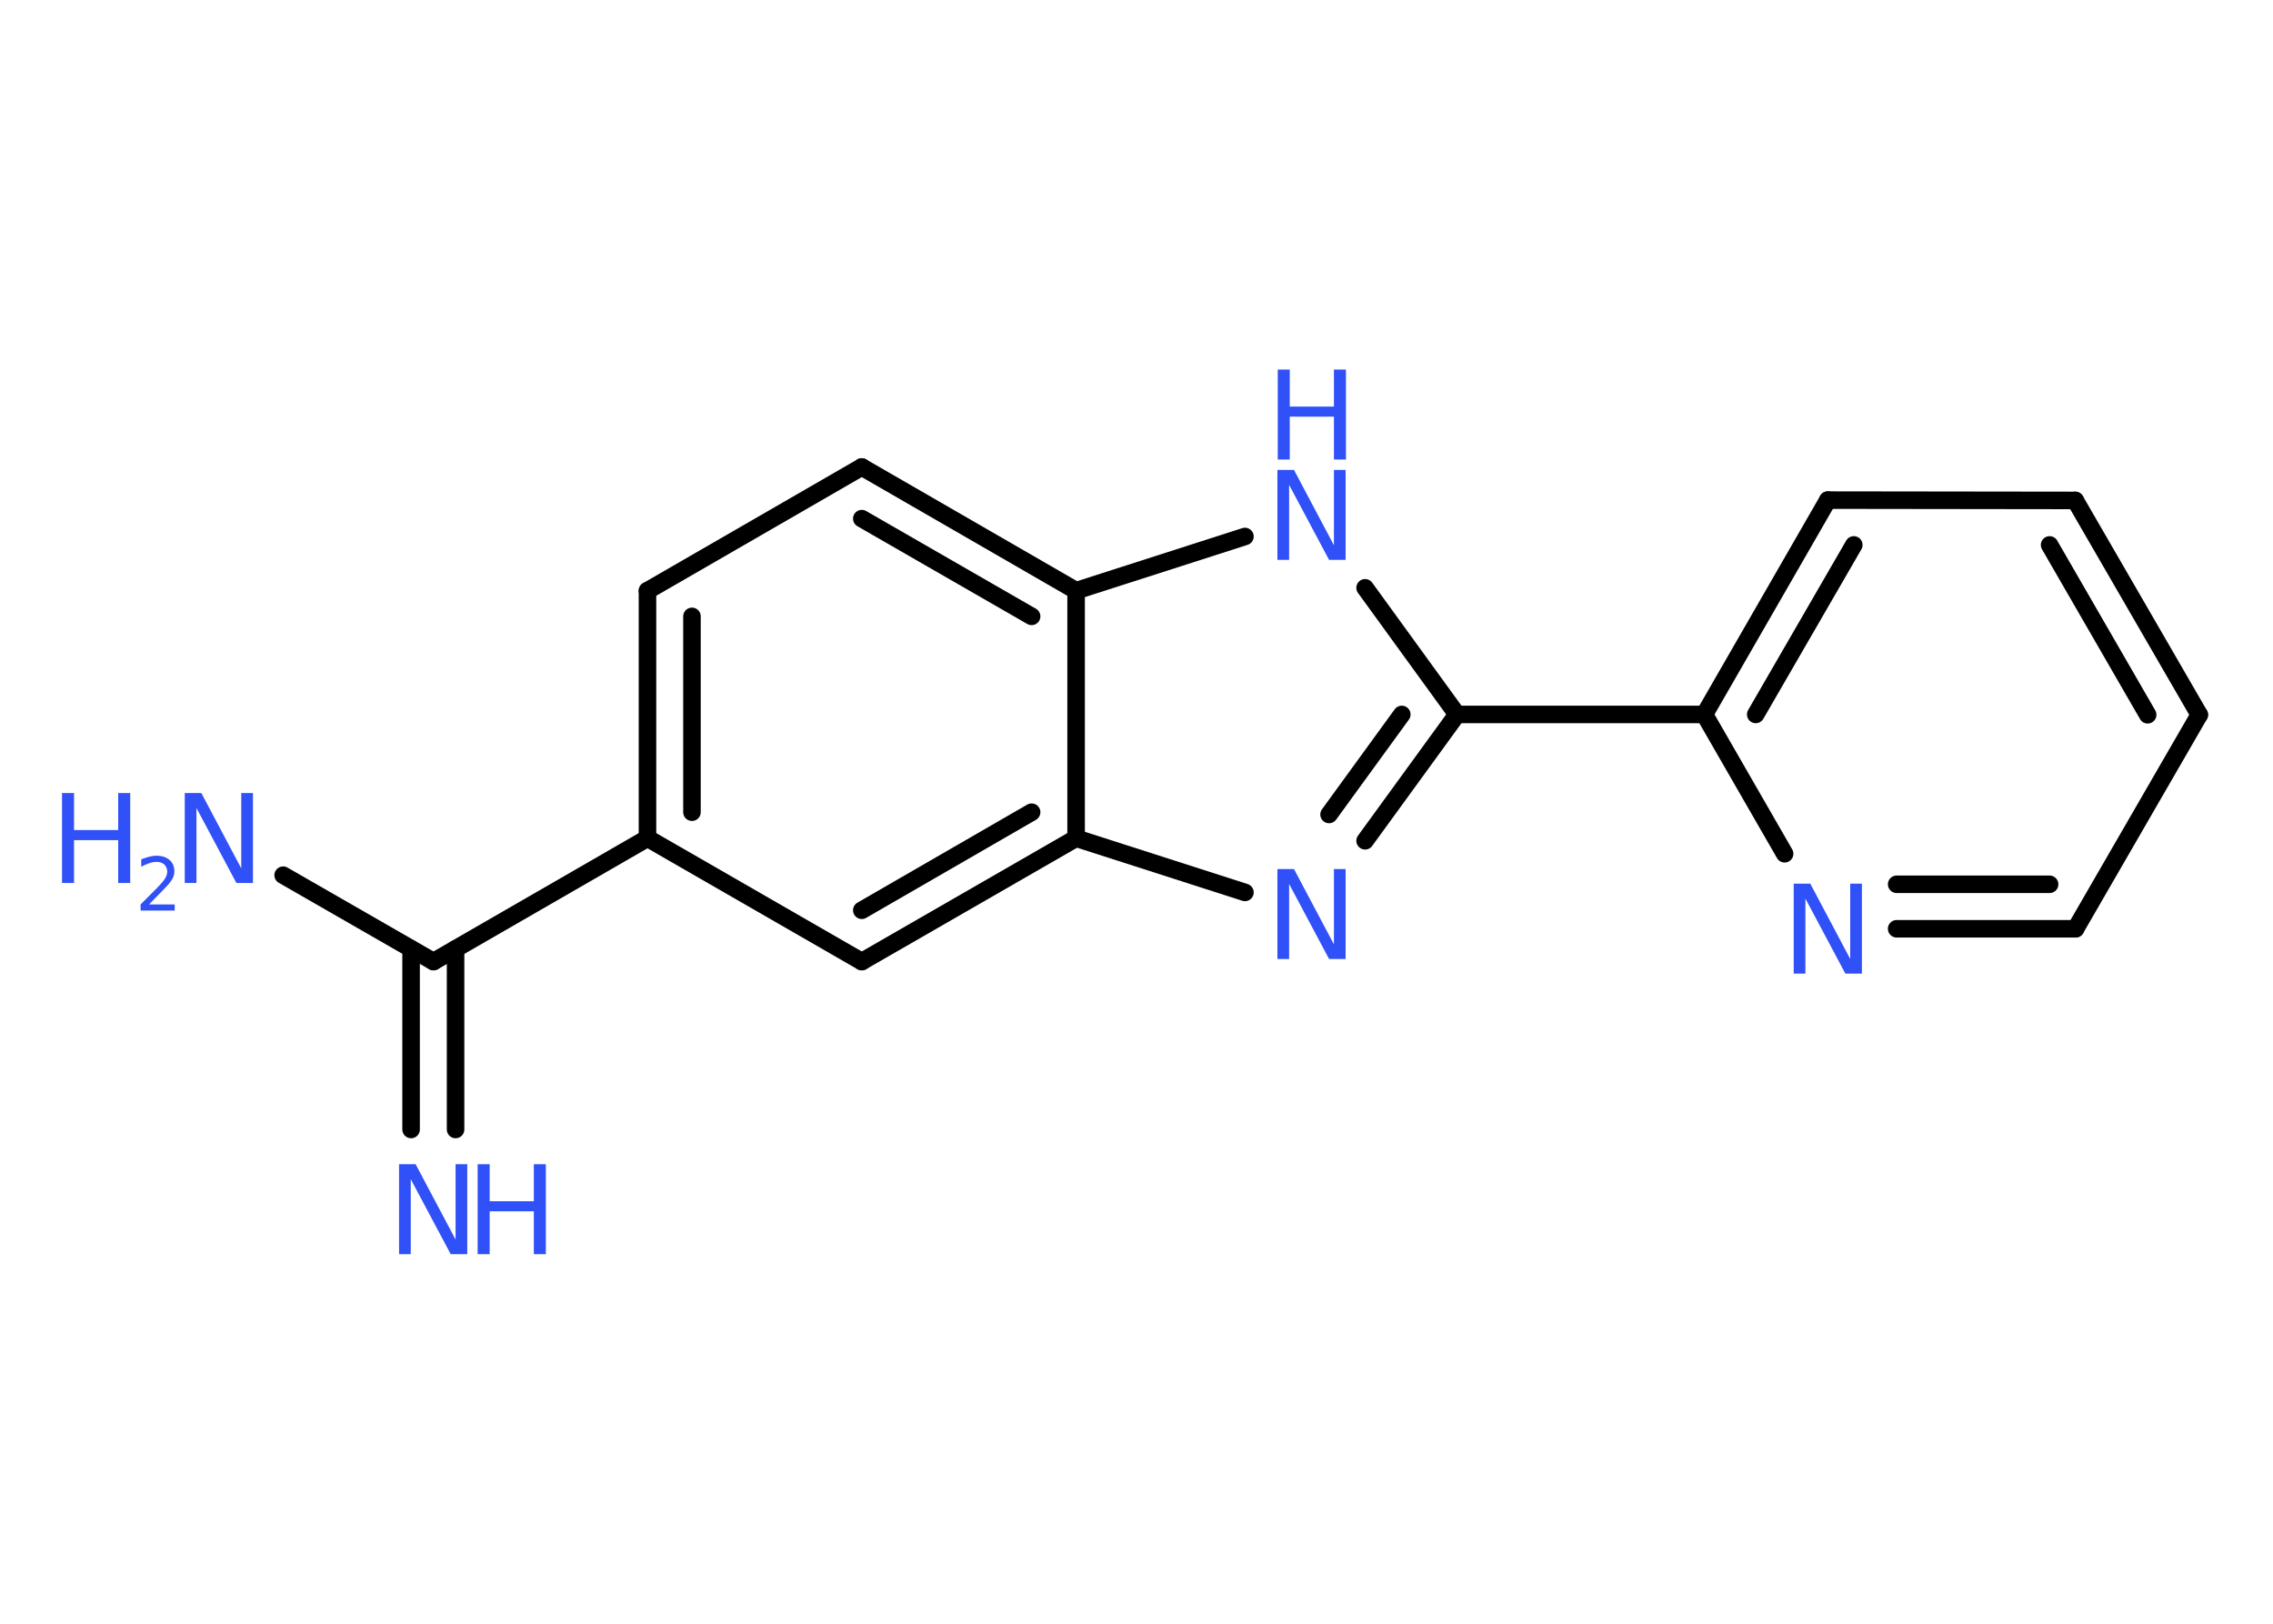 <?xml version='1.0' encoding='UTF-8'?>
<!DOCTYPE svg PUBLIC "-//W3C//DTD SVG 1.1//EN" "http://www.w3.org/Graphics/SVG/1.1/DTD/svg11.dtd">
<svg version='1.2' xmlns='http://www.w3.org/2000/svg' xmlns:xlink='http://www.w3.org/1999/xlink' width='70.0mm' height='50.0mm' viewBox='0 0 70.0 50.0'>
  <desc>Generated by the Chemistry Development Kit (http://github.com/cdk)</desc>
  <g stroke-linecap='round' stroke-linejoin='round' stroke='#000000' stroke-width='.54' fill='#3050F8'>
    <rect x='.0' y='.0' width='70.0' height='50.0' fill='#FFFFFF' stroke='none'/>
    <g id='mol1' class='mol'>
      <g id='mol1bnd1' class='bond'>
        <line x1='12.66' y1='34.78' x2='12.66' y2='29.22'/>
        <line x1='14.03' y1='34.78' x2='14.03' y2='29.22'/>
      </g>
      <line id='mol1bnd2' class='bond' x1='13.35' y1='29.61' x2='8.72' y2='26.95'/>
      <line id='mol1bnd3' class='bond' x1='13.35' y1='29.61' x2='19.94' y2='25.81'/>
      <g id='mol1bnd4' class='bond'>
        <line x1='19.94' y1='18.19' x2='19.94' y2='25.81'/>
        <line x1='21.31' y1='18.98' x2='21.31' y2='25.01'/>
      </g>
      <line id='mol1bnd5' class='bond' x1='19.94' y1='18.19' x2='26.54' y2='14.38'/>
      <g id='mol1bnd6' class='bond'>
        <line x1='33.14' y1='18.19' x2='26.54' y2='14.38'/>
        <line x1='31.77' y1='18.98' x2='26.54' y2='15.97'/>
      </g>
      <line id='mol1bnd7' class='bond' x1='33.14' y1='18.19' x2='38.34' y2='16.52'/>
      <line id='mol1bnd8' class='bond' x1='42.04' y1='18.1' x2='44.87' y2='22.0'/>
      <line id='mol1bnd9' class='bond' x1='44.87' y1='22.0' x2='52.49' y2='22.0'/>
      <g id='mol1bnd10' class='bond'>
        <line x1='56.29' y1='15.4' x2='52.49' y2='22.0'/>
        <line x1='57.09' y1='16.78' x2='54.07' y2='22.0'/>
      </g>
      <line id='mol1bnd11' class='bond' x1='56.29' y1='15.4' x2='63.91' y2='15.41'/>
      <g id='mol1bnd12' class='bond'>
        <line x1='67.73' y1='22.01' x2='63.91' y2='15.41'/>
        <line x1='66.14' y1='22.01' x2='63.12' y2='16.78'/>
      </g>
      <line id='mol1bnd13' class='bond' x1='67.73' y1='22.01' x2='63.92' y2='28.6'/>
      <g id='mol1bnd14' class='bond'>
        <line x1='58.41' y1='28.6' x2='63.92' y2='28.6'/>
        <line x1='58.41' y1='27.23' x2='63.12' y2='27.23'/>
      </g>
      <line id='mol1bnd15' class='bond' x1='52.49' y1='22.0' x2='54.96' y2='26.29'/>
      <g id='mol1bnd16' class='bond'>
        <line x1='42.04' y1='25.89' x2='44.87' y2='22.0'/>
        <line x1='40.93' y1='25.08' x2='43.17' y2='22.0'/>
      </g>
      <line id='mol1bnd17' class='bond' x1='38.34' y1='27.48' x2='33.14' y2='25.81'/>
      <line id='mol1bnd18' class='bond' x1='33.14' y1='18.19' x2='33.14' y2='25.81'/>
      <g id='mol1bnd19' class='bond'>
        <line x1='26.54' y1='29.61' x2='33.14' y2='25.81'/>
        <line x1='26.54' y1='28.03' x2='31.77' y2='25.01'/>
      </g>
      <line id='mol1bnd20' class='bond' x1='19.94' y1='25.81' x2='26.54' y2='29.61'/>
      <g id='mol1atm1' class='atom'>
        <path d='M12.3 35.85h.5l1.23 2.32v-2.32h.36v2.77h-.51l-1.23 -2.31v2.31h-.36v-2.77z' stroke='none'/>
        <path d='M14.71 35.85h.37v1.14h1.36v-1.14h.37v2.77h-.37v-1.32h-1.36v1.32h-.37v-2.77z' stroke='none'/>
      </g>
      <g id='mol1atm3' class='atom'>
        <path d='M5.7 24.42h.5l1.23 2.32v-2.32h.36v2.77h-.51l-1.23 -2.31v2.31h-.36v-2.77z' stroke='none'/>
        <path d='M1.91 24.42h.37v1.14h1.36v-1.14h.37v2.77h-.37v-1.32h-1.36v1.32h-.37v-2.77z' stroke='none'/>
        <path d='M4.6 27.85h.78v.19h-1.05v-.19q.13 -.13 .35 -.35q.22 -.22 .28 -.29q.11 -.12 .15 -.21q.04 -.08 .04 -.16q.0 -.13 -.09 -.22q-.09 -.08 -.24 -.08q-.11 .0 -.22 .04q-.12 .04 -.25 .11v-.23q.14 -.05 .25 -.08q.12 -.03 .21 -.03q.26 .0 .41 .13q.15 .13 .15 .35q.0 .1 -.04 .19q-.04 .09 -.14 .21q-.03 .03 -.18 .19q-.15 .15 -.42 .43z' stroke='none'/>
      </g>
      <g id='mol1atm8' class='atom'>
        <path d='M39.35 14.47h.5l1.23 2.32v-2.32h.36v2.77h-.51l-1.23 -2.31v2.31h-.36v-2.77z' stroke='none'/>
        <path d='M39.35 11.38h.37v1.14h1.36v-1.14h.37v2.77h-.37v-1.32h-1.36v1.32h-.37v-2.77z' stroke='none'/>
      </g>
      <path id='mol1atm15' class='atom' d='M55.25 27.21h.5l1.23 2.32v-2.32h.36v2.77h-.51l-1.23 -2.31v2.31h-.36v-2.77z' stroke='none'/>
      <path id='mol1atm16' class='atom' d='M39.35 26.76h.5l1.23 2.32v-2.32h.36v2.77h-.51l-1.23 -2.31v2.31h-.36v-2.77z' stroke='none'/>
    </g>
  </g>
</svg>
